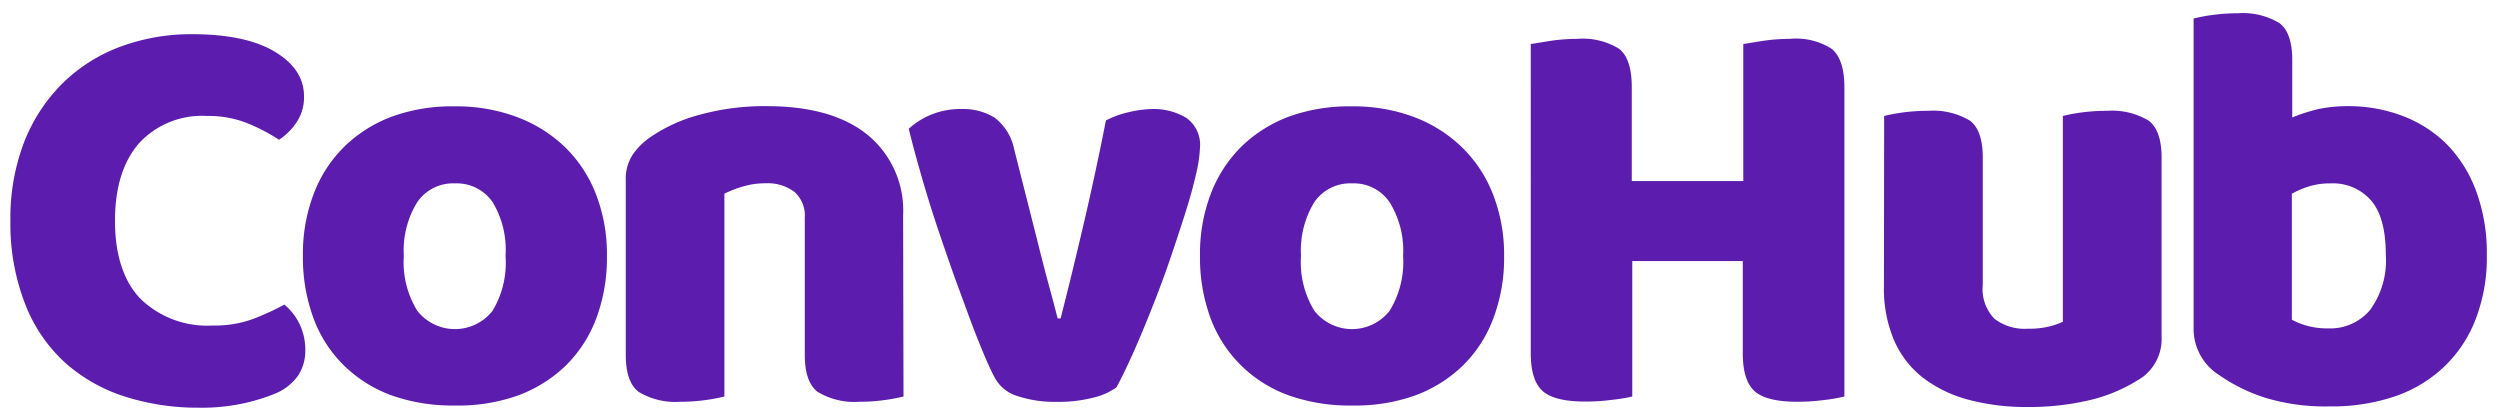 <svg id="Layer_1" data-name="Layer 1" xmlns="http://www.w3.org/2000/svg" width="252.21" height="41.71" viewBox="0 0 252.21 41.71">
  <defs>
    <style>
      .cls-1 {
        fill: #5c1dae;
      }
    </style>
  </defs>
  <g>
    <path class="cls-1" d="M30.67,9.71a4.53,4.53,0,0,1-.76,2.64,6.23,6.23,0,0,1-1.76,1.75,18.18,18.18,0,0,0-3.25-1.69,10.52,10.52,0,0,0-4-.71A8.63,8.63,0,0,0,14,14.48c-1.6,1.86-2.4,4.46-2.4,7.82s.86,6.1,2.6,7.87a9.65,9.65,0,0,0,7.23,2.67,11.31,11.31,0,0,0,4.07-.65,27.24,27.24,0,0,0,3.19-1.46,5.89,5.89,0,0,1,1.55,2,6,6,0,0,1,.56,2.66,4.58,4.58,0,0,1-.7,2.46,5.27,5.27,0,0,1-2.4,1.88,18.67,18.67,0,0,1-3,.93,19.75,19.75,0,0,1-4.68.47A24.16,24.16,0,0,1,12.58,40a16.6,16.6,0,0,1-6-3.4,15.59,15.59,0,0,1-4-5.82A22.2,22.2,0,0,1,1.05,22.3a21.37,21.37,0,0,1,1.43-8.08A17.09,17.09,0,0,1,6.41,8.31a16.46,16.46,0,0,1,5.82-3.63,20.48,20.48,0,0,1,7.14-1.23c3.59,0,6.37.58,8.34,1.76S30.67,7.88,30.67,9.71Z"/>
    <path class="cls-1" d="M61.23,25.81a17.49,17.49,0,0,1-1.08,6.32,13.18,13.18,0,0,1-3.1,4.78,13.91,13.91,0,0,1-4.83,3,18,18,0,0,1-6.33,1,18.42,18.42,0,0,1-6.32-1,13.44,13.44,0,0,1-4.83-3,12.93,12.93,0,0,1-3.1-4.77,17.67,17.67,0,0,1-1.08-6.38,16.89,16.89,0,0,1,1.11-6.26,13.25,13.25,0,0,1,3.13-4.77,13.79,13.79,0,0,1,4.83-3,17.76,17.76,0,0,1,6.26-1,17.37,17.37,0,0,1,6.27,1.08A14.15,14.15,0,0,1,57,14.84a13.38,13.38,0,0,1,3.13,4.77A16.72,16.72,0,0,1,61.23,25.81ZM45.89,18.5a4.38,4.38,0,0,0-3.8,1.9,9.26,9.26,0,0,0-1.35,5.41,9.31,9.31,0,0,0,1.35,5.53,4.82,4.82,0,0,0,7.61,0A9.4,9.4,0,0,0,51,25.81,9.26,9.26,0,0,0,49.7,20.4,4.39,4.39,0,0,0,45.89,18.5Z"/>
    <path class="cls-1" d="M91.15,40a16.83,16.83,0,0,1-1.85.35,17.6,17.6,0,0,1-2.6.18,7.17,7.17,0,0,1-4.22-1q-1.29-1-1.29-3.72V22a3.2,3.2,0,0,0-1.08-2.67,4.5,4.5,0,0,0-2.84-.84,7.73,7.73,0,0,0-2.19.29,11.15,11.15,0,0,0-2,.76V40a16.57,16.57,0,0,1-1.84.35,17.6,17.6,0,0,1-2.6.18,7.17,7.17,0,0,1-4.22-1q-1.29-1-1.29-3.72V18.2a4.48,4.48,0,0,1,.68-2.57,6.93,6.93,0,0,1,1.84-1.82,16,16,0,0,1,5-2.25,24.46,24.46,0,0,1,6.7-.85q6.61,0,10.18,2.9a9.85,9.85,0,0,1,3.58,8.1Z"/>
    <path class="cls-1" d="M116.2,11a6.38,6.38,0,0,1,3.46.88,3.31,3.31,0,0,1,1.4,3,13.5,13.5,0,0,1-.41,2.73c-.27,1.19-.64,2.53-1.11,4s-1,3.09-1.58,4.77-1.19,3.3-1.82,4.88-1.25,3.07-1.87,4.45-1.17,2.51-1.64,3.37a6.58,6.58,0,0,1-2.4,1.05,13.9,13.9,0,0,1-3.57.41,12,12,0,0,1-4-.58,3.85,3.85,0,0,1-2.31-1.87q-.54-1-1.26-2.76c-.49-1.17-1-2.49-1.55-4s-1.12-3-1.7-4.68-1.14-3.28-1.67-4.92-1-3.22-1.43-4.74-.79-2.87-1.06-4A7.68,7.68,0,0,1,96.94,11a6.08,6.08,0,0,1,3.37.85,5.28,5.28,0,0,1,2,3.19l2.28,9q.65,2.63,1.23,4.77c.39,1.42.68,2.53.88,3.31H107q1.11-4.33,2.34-9.6t2.23-10.37a9.46,9.46,0,0,1,2.25-.82A11,11,0,0,1,116.2,11Z"/>
    <path class="cls-1" d="M151.74,25.81a17.28,17.28,0,0,1-1.09,6.32,13.05,13.05,0,0,1-3.1,4.78,13.82,13.82,0,0,1-4.83,3,17.94,17.94,0,0,1-6.32,1,18.42,18.42,0,0,1-6.32-1,13.27,13.27,0,0,1-4.83-3,13.08,13.08,0,0,1-3.11-4.77,17.67,17.67,0,0,1-1.08-6.38,16.89,16.89,0,0,1,1.11-6.26,13.38,13.38,0,0,1,3.13-4.77,13.79,13.79,0,0,1,4.83-3,17.85,17.85,0,0,1,6.27-1,17.31,17.31,0,0,1,6.26,1.08,14,14,0,0,1,4.83,3.05,13.4,13.4,0,0,1,3.14,4.77A16.72,16.72,0,0,1,151.74,25.81ZM136.4,18.5a4.39,4.39,0,0,0-3.81,1.9,9.34,9.34,0,0,0-1.34,5.41,9.39,9.39,0,0,0,1.34,5.53,4.82,4.82,0,0,0,7.61,0,9.39,9.39,0,0,0,1.35-5.51,9.26,9.26,0,0,0-1.35-5.41A4.36,4.36,0,0,0,136.4,18.5Z"/>
    <path class="cls-1" d="M162.68,40.33a20.6,20.6,0,0,1-2.75.18c-2.07,0-3.5-.35-4.3-1.06s-1.2-2-1.2-3.8V4.44l2-.32a18.73,18.73,0,0,1,2.69-.2,7,7,0,0,1,4.22,1c.86.67,1.28,2,1.28,3.87v9.48h11.25V4.44l2-.32a18.87,18.87,0,0,1,2.7-.2,6.68,6.68,0,0,1,4.21,1c.86.7,1.29,2,1.29,3.92V40a16.24,16.24,0,0,1-2,.35,20.82,20.82,0,0,1-2.75.18c-2.07,0-3.5-.35-4.3-1.06s-1.2-2-1.2-3.8V26.34H164.67V40A15.88,15.88,0,0,1,162.68,40.33Z"/>
    <path class="cls-1" d="M190.08,11.7c.43-.11,1-.23,1.85-.35a19,19,0,0,1,2.6-.17,7.2,7.2,0,0,1,4.22,1c.85.65,1.28,1.89,1.28,3.72V28.74a4.3,4.3,0,0,0,1.18,3.42,5,5,0,0,0,3.39,1,8.32,8.32,0,0,0,2.2-.24,7.65,7.65,0,0,0,1.31-.46V11.7c.43-.11,1-.23,1.85-.35a19.14,19.14,0,0,1,2.6-.17,7.2,7.2,0,0,1,4.22,1q1.29,1,1.29,3.72V34a4.78,4.78,0,0,1-2.46,4.39,16.19,16.19,0,0,1-4.89,2,26.67,26.67,0,0,1-6.18.67,22.65,22.65,0,0,1-5.82-.7,13.14,13.14,0,0,1-4.6-2.16,9.68,9.68,0,0,1-3-3.78,13.28,13.28,0,0,1-1.06-5.59Z"/>
    <path class="cls-1" d="M237,10.71a15.27,15.27,0,0,1,5.42,1,12.67,12.67,0,0,1,4.42,2.84,13.32,13.32,0,0,1,2.95,4.69,18,18,0,0,1,1.09,6.5,17.2,17.2,0,0,1-1.15,6.52A13,13,0,0,1,246.57,37a13.61,13.61,0,0,1-5,3A19.92,19.92,0,0,1,235,41a20.87,20.87,0,0,1-6.56-.9,17.33,17.33,0,0,1-4.56-2.26,5.5,5.5,0,0,1-2.58-4.68V1.87a14.74,14.74,0,0,1,1.85-.35,17.5,17.5,0,0,1,2.6-.18,7.11,7.11,0,0,1,4.22,1c.85.64,1.28,1.88,1.28,3.72v5.79A17.92,17.92,0,0,1,233.9,11,14.61,14.61,0,0,1,237,10.71Zm-1.87,7.79a7.24,7.24,0,0,0-2.14.29,8.37,8.37,0,0,0-1.78.76v12.7a7.35,7.35,0,0,0,1.55.62,7.85,7.85,0,0,0,2.13.26,5.24,5.24,0,0,0,4.22-1.87,8.47,8.47,0,0,0,1.58-5.56q0-3.75-1.49-5.48A5.1,5.1,0,0,0,235.16,18.5Z"/>
  </g>
</svg>

